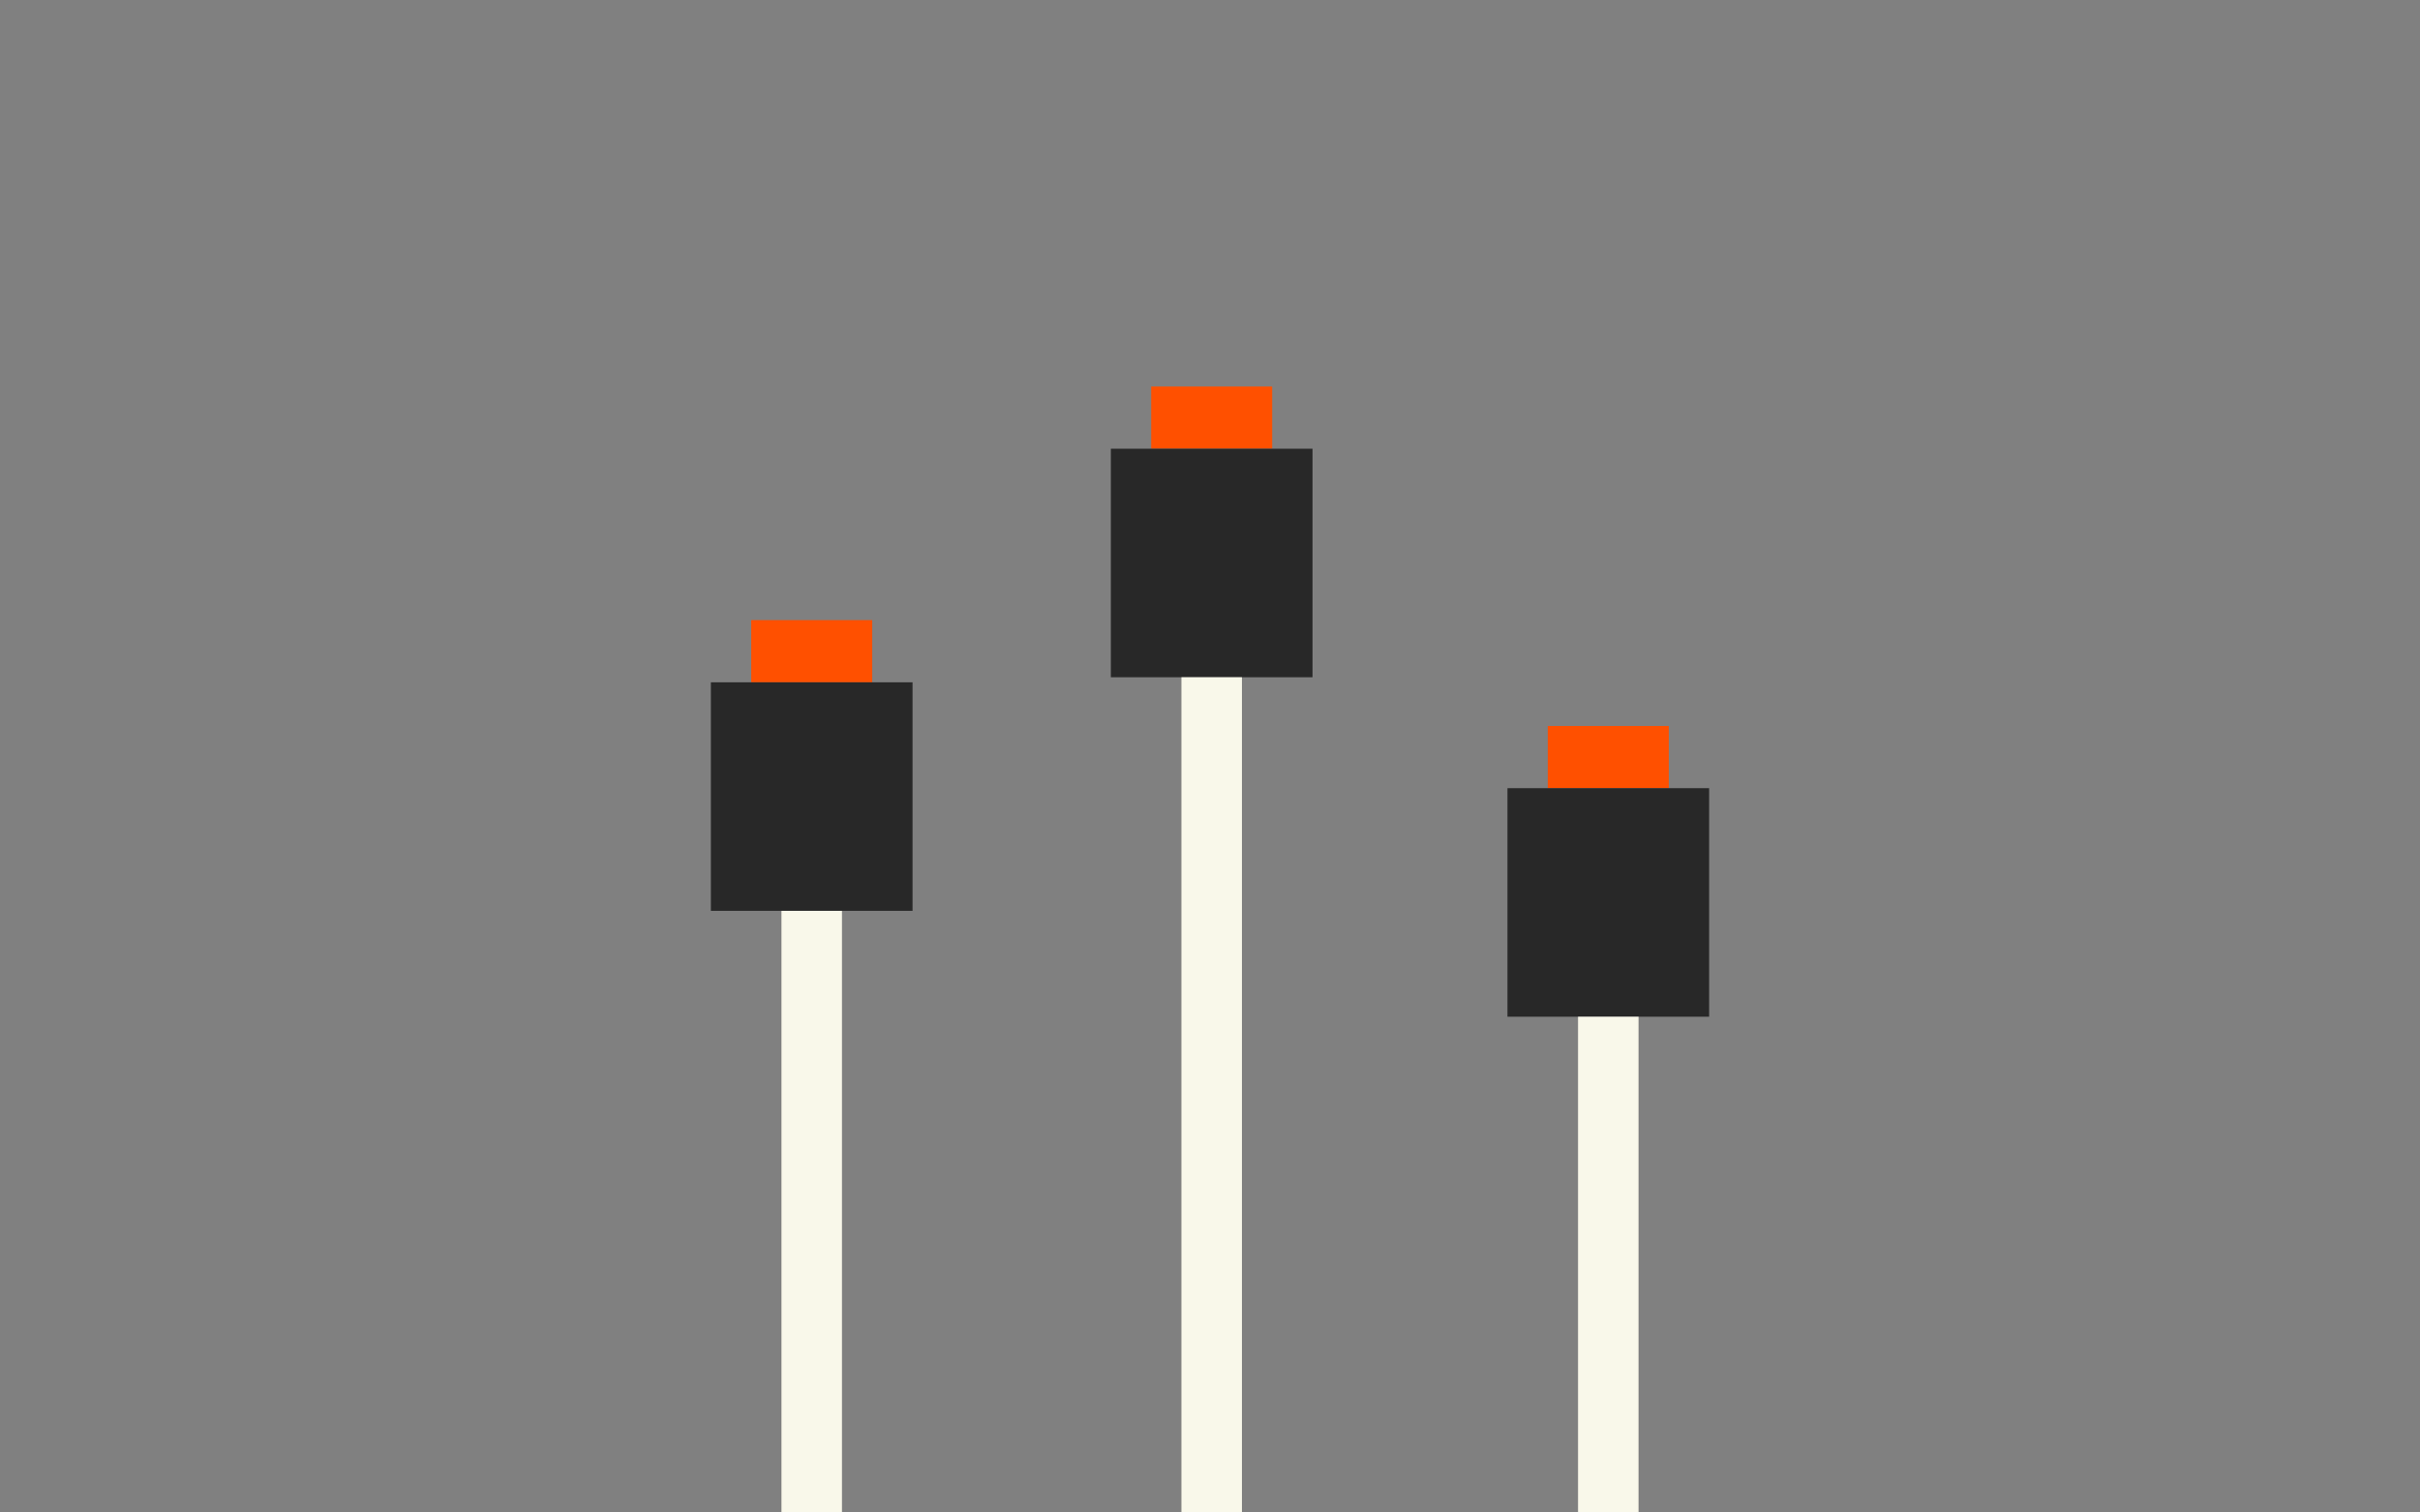 <?xml version="1.0" encoding="UTF-8"?>
<svg width="1440px" height="900px" viewBox="0 0 1440 900" version="1.1" xmlns="http://www.w3.org/2000/svg" xmlns:xlink="http://www.w3.org/1999/xlink">

    <rect x="0" y="0" width="1440" height="900" fill="#808080" stroke="none"/>

    <style type="text/css">

        /* Animations */

        #inital-hide {
            -webkit-animation: inital-hide 0.2s linear 0s both;
                    animation: inital-hide 0.2s linear 0s both;
            -webkit-transform: translateY(-200px);
                    transform: translateY(-200px);
        }    

        @-webkit-keyframes inital-hide {   
          0%   {opacity: 0;}
          99%  {opacity: 0;}
          100% {opacity: 1;}
        }

        @keyframes inital-hide {   
          0%   {opacity: 0;}
          99%  {opacity: 0;}
          100% {opacity: 1;}
        }

        .bounce-in-bck-1 {
            -webkit-animation: bounce-in-bck 1.5s 0.4s both;
                    animation: bounce-in-bck 1.5s 0.4s both;
        }

        .bounce-in-bck-2 {
            -webkit-animation: bounce-in-bck 1.5s 0.2s both;
                    animation: bounce-in-bck 1.5s 0.2s both;
        }

        .bounce-in-bck-3 {
            -webkit-animation: bounce-in-bck 1.5s 0.3s both;
                    animation: bounce-in-bck 1.5s 0.3s both;
        }

        @-webkit-keyframes bounce-in-bck {
          0% {
            -webkit-transform: translateY(800px);
                    transform: translateY(800px);
            -webkit-animation-timing-function: ease-in;
                    animation-timing-function: ease-in;
          }
          38% {
            -webkit-transform: translateY(0);
                    transform: translateY(0);
            -webkit-animation-timing-function: ease-out;
                    animation-timing-function: ease-out;
          }
          55% {
            -webkit-transform: translateY(65px);
                    transform: translateY(65px);
            -webkit-animation-timing-function: ease-in;
                    animation-timing-function: ease-in;
          }
          72% {
            -webkit-transform: translateY(0);
                    transform: translateY(0);
            -webkit-animation-timing-function: ease-out;
                    animation-timing-function: ease-out;
          }
          81% {
            -webkit-transform: translateY(28px);
                    transform: translateY(28px);
            -webkit-animation-timing-function: ease-in;
                    animation-timing-function: ease-in;
          }
          90% {
            -webkit-transform: translateY(0);
                    transform: translateY(0);
            -webkit-animation-timing-function: ease-out;
                    animation-timing-function: ease-out;
          }
          95% {
            -webkit-transform: translateY(8px);
                    transform: translateY(8px);
            -webkit-animation-timing-function: ease-in;
                    animation-timing-function: ease-in;
          }
          100% {
            -webkit-transform: translateY(0);
                    transform: translateY(0);
            -webkit-animation-timing-function: ease-out;
                    animation-timing-function: ease-out;
          }
        }
        @keyframes bounce-in-bck {
          0% {
            -webkit-transform: translateY(800px);
                    transform: translateY(800px);
            -webkit-animation-timing-function: ease-in;
                    animation-timing-function: ease-in;
          }
          38% {
            -webkit-transform: translateY(0);
                    transform: translateY(0);
            -webkit-animation-timing-function: ease-out;
                    animation-timing-function: ease-out;
          }
          55% {
            -webkit-transform: translateY(65px);
                    transform: translateY(65px);
            -webkit-animation-timing-function: ease-in;
                    animation-timing-function: ease-in;
          }
          72% {
            -webkit-transform: translateY(0);
                    transform: translateY(0);
            -webkit-animation-timing-function: ease-out;
                    animation-timing-function: ease-out;
          }
          81% {
            -webkit-transform: translateY(28px);
                    transform: translateY(28px);
            -webkit-animation-timing-function: ease-in;
                    animation-timing-function: ease-in;
          }
          90% {
            -webkit-transform: translateY(0);
                    transform: translateY(0);
            -webkit-animation-timing-function: ease-out;
                    animation-timing-function: ease-out;
          }
          95% {
            -webkit-transform: translateY(8px);
                    transform: translateY(8px);
            -webkit-animation-timing-function: ease-in;
                    animation-timing-function: ease-in;
          }
          100% {
            -webkit-transform: translateY(0);
                    transform: translateY(0);
            -webkit-animation-timing-function: ease-out;
                    animation-timing-function: ease-out;
          }
        }

    </style>

    <!-- Generator: Sketch 59.1 (86144) - https://sketch.com -->
    <title>00-00_animation_kabel-02</title>
    <desc>Created with Sketch.</desc>
    <g id="inital-hide" stroke="none" stroke-width="1" fill="none" fill-rule="evenodd">
        <g class="bounce-in-bck-3">
            <rect id="3-3" fill="#FF5000" x="921" y="432" width="72" height="37"></rect>
            <rect id="3-1" fill="#282828" x="897" y="469" width="120" height="136"></rect>
            <rect id="3-0" fill="#F9F8EA" x="939" y="605" width="36" height="495"></rect>
        </g>
        <g class="bounce-in-bck-2">
            <rect id="2-2" fill="#FF5000" x="685" y="230" width="72" height="37"></rect>
            <rect id="2-1" fill="#282828" x="661" y="267" width="120" height="136"></rect>
            <rect id="2-0" fill="#F9F8EA" x="703" y="403" width="36" height="697"></rect>
        </g>
        <g class="bounce-in-bck-1">
            <rect id="1-2" fill="#FF5000" x="447" y="369" width="72" height="37"></rect>
            <rect id="1-1" fill="#282828" x="423" y="406" width="120" height="136"></rect>
            <rect id="1-0" fill="#F9F8EA" x="465" y="542" width="36" height="558"></rect>
        </g>    
    </g>
</svg>

<!-- Animation by Dominik Meixner, Neue Gestaltung GmbH, 2019 -->